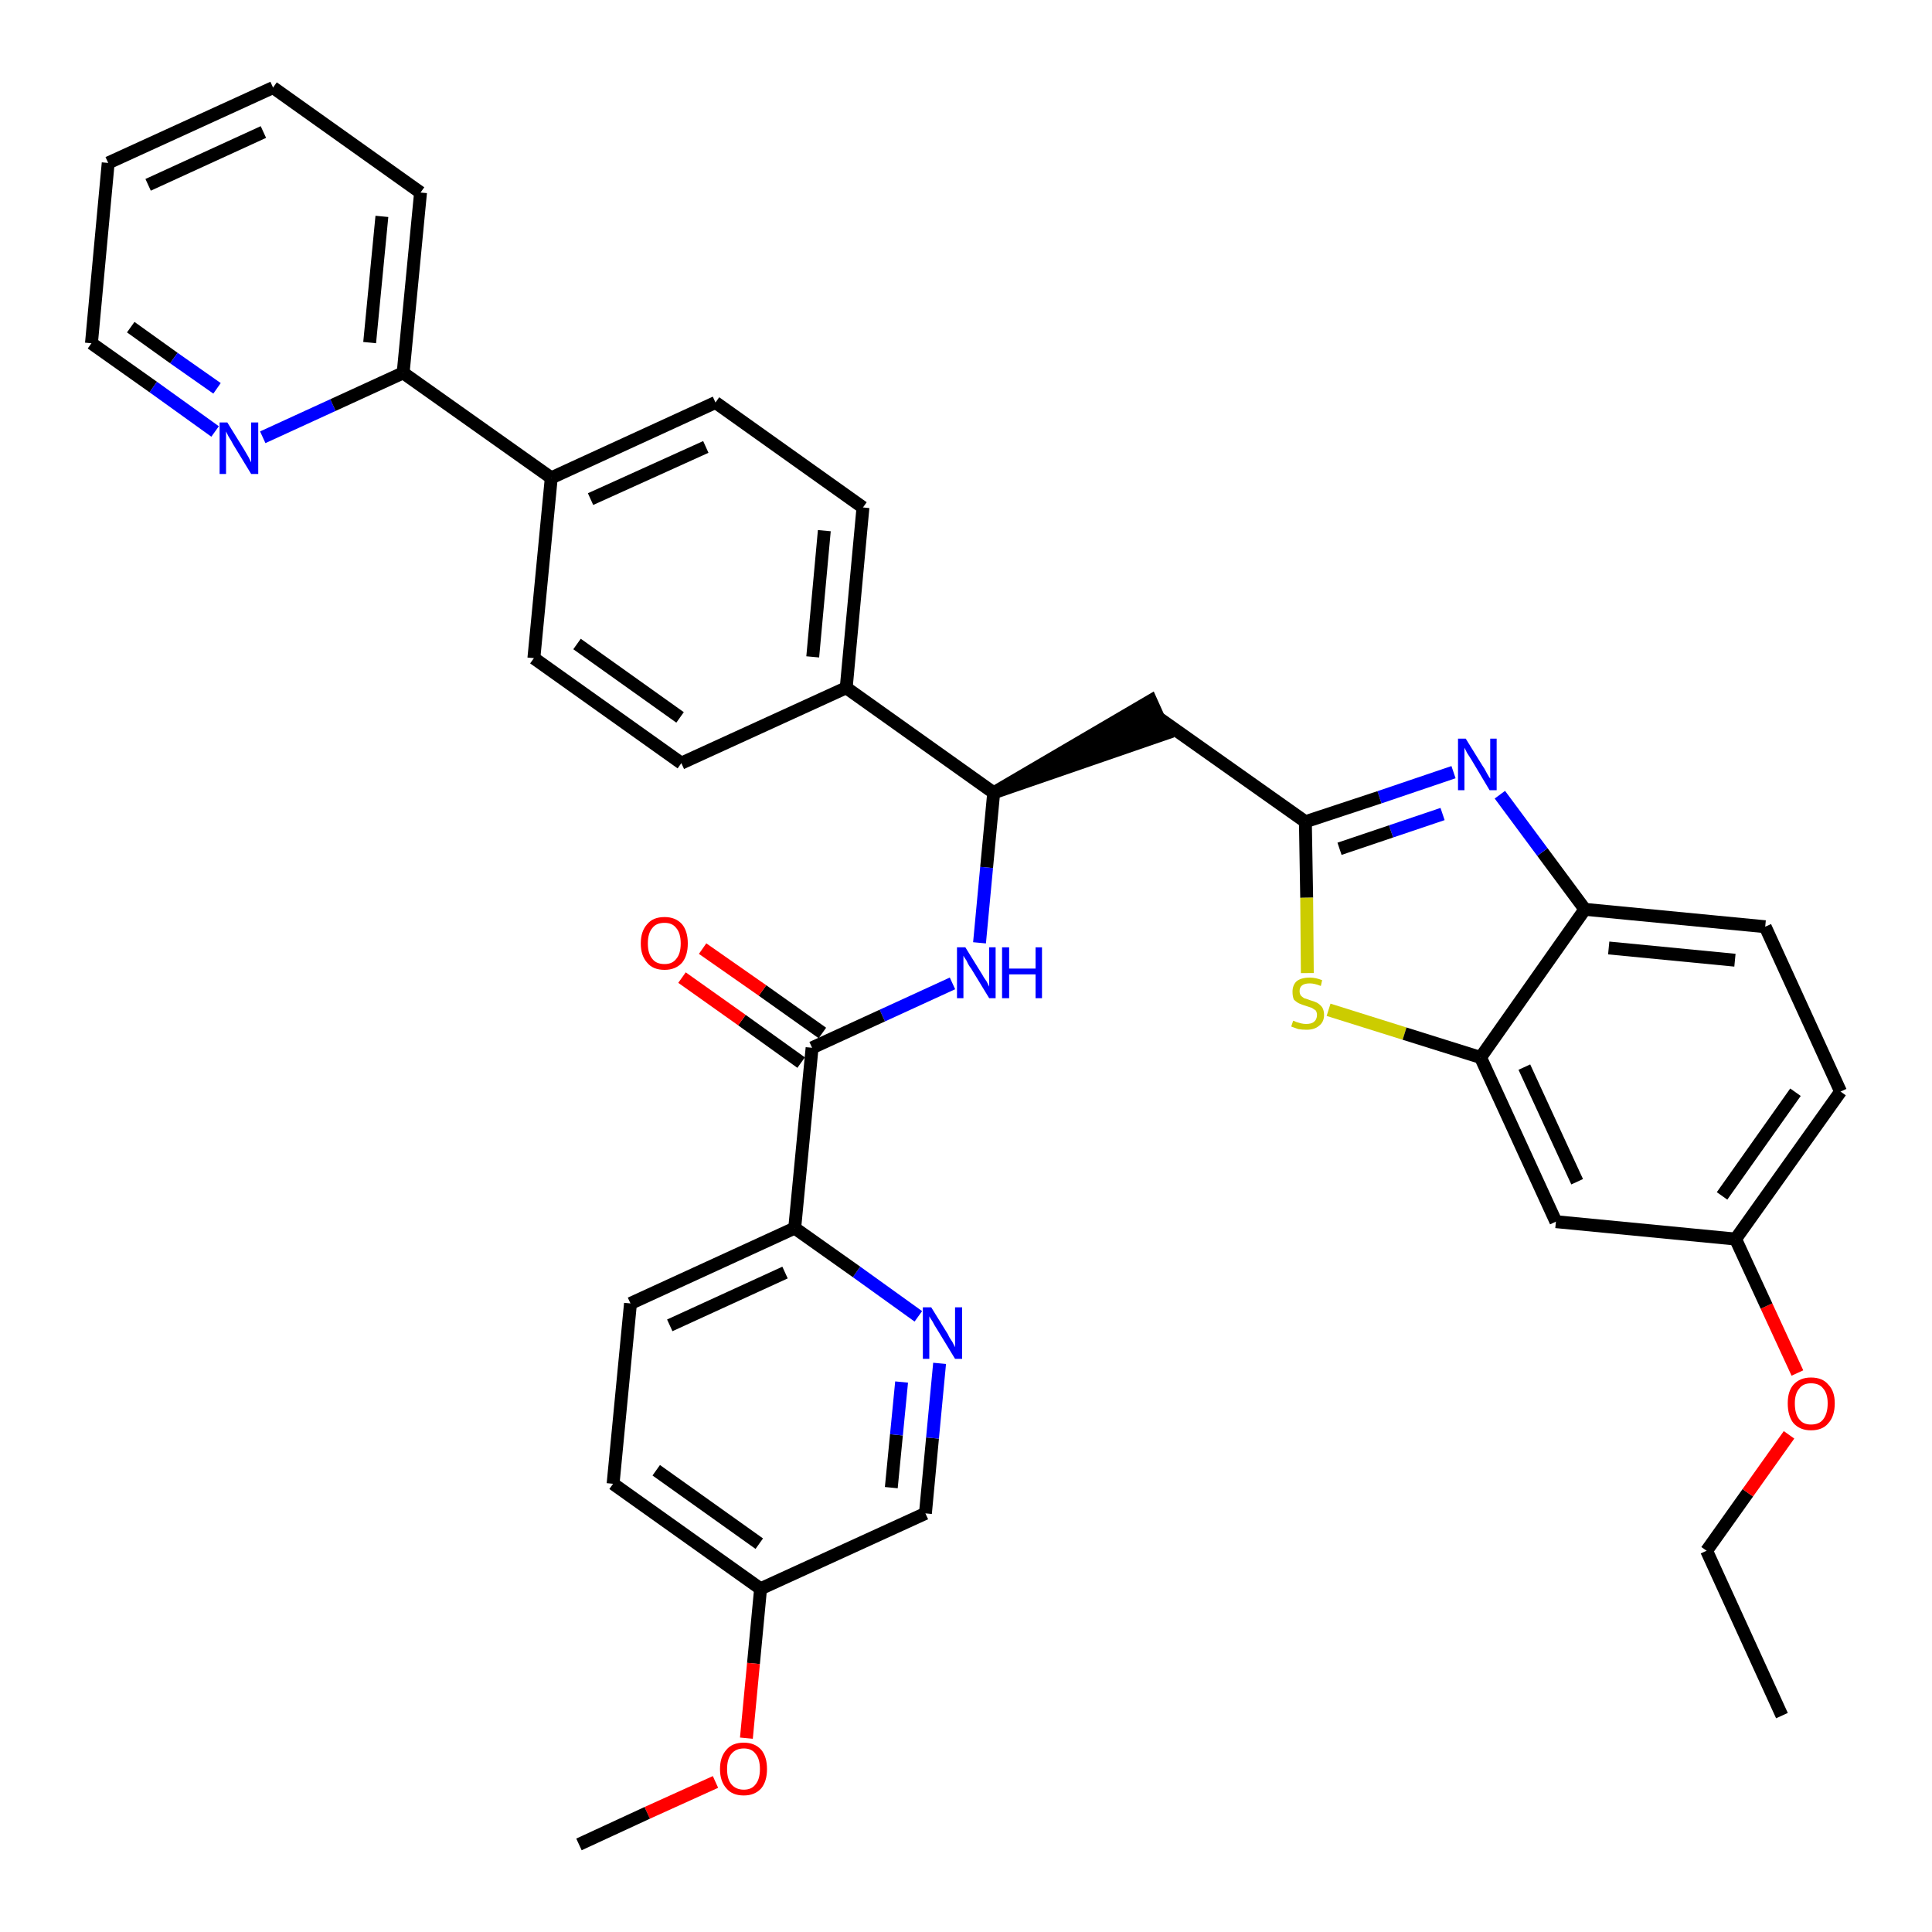 <?xml version='1.0' encoding='iso-8859-1'?>
<svg version='1.1' baseProfile='full'
              xmlns='http://www.w3.org/2000/svg'
                      xmlns:rdkit='http://www.rdkit.org/xml'
                      xmlns:xlink='http://www.w3.org/1999/xlink'
                  xml:space='preserve'
width='300px' height='300px' viewBox='0 0 300 300'>
<!-- END OF HEADER -->
<path class='bond-0 atom-0 atom-1' d='M 276.7,266.4 L 265.0,240.8' style='fill:none;fill-rule:evenodd;stroke:#000000;stroke-width:2.0px;stroke-linecap:butt;stroke-linejoin:miter;stroke-opacity:1' />
<path class='bond-1 atom-1 atom-2' d='M 265.0,240.8 L 271.4,231.8' style='fill:none;fill-rule:evenodd;stroke:#000000;stroke-width:2.0px;stroke-linecap:butt;stroke-linejoin:miter;stroke-opacity:1' />
<path class='bond-1 atom-1 atom-2' d='M 271.4,231.8 L 277.8,222.8' style='fill:none;fill-rule:evenodd;stroke:#FF0000;stroke-width:2.0px;stroke-linecap:butt;stroke-linejoin:miter;stroke-opacity:1' />
<path class='bond-2 atom-2 atom-3' d='M 279.1,213.2 L 274.3,202.8' style='fill:none;fill-rule:evenodd;stroke:#FF0000;stroke-width:2.0px;stroke-linecap:butt;stroke-linejoin:miter;stroke-opacity:1' />
<path class='bond-2 atom-2 atom-3' d='M 274.3,202.8 L 269.5,192.4' style='fill:none;fill-rule:evenodd;stroke:#000000;stroke-width:2.0px;stroke-linecap:butt;stroke-linejoin:miter;stroke-opacity:1' />
<path class='bond-3 atom-3 atom-4' d='M 269.5,192.4 L 285.8,169.5' style='fill:none;fill-rule:evenodd;stroke:#000000;stroke-width:2.0px;stroke-linecap:butt;stroke-linejoin:miter;stroke-opacity:1' />
<path class='bond-3 atom-3 atom-4' d='M 267.4,185.7 L 278.8,169.6' style='fill:none;fill-rule:evenodd;stroke:#000000;stroke-width:2.0px;stroke-linecap:butt;stroke-linejoin:miter;stroke-opacity:1' />
<path class='bond-36 atom-36 atom-3' d='M 241.6,189.7 L 269.5,192.4' style='fill:none;fill-rule:evenodd;stroke:#000000;stroke-width:2.0px;stroke-linecap:butt;stroke-linejoin:miter;stroke-opacity:1' />
<path class='bond-4 atom-4 atom-5' d='M 285.8,169.5 L 274.1,143.9' style='fill:none;fill-rule:evenodd;stroke:#000000;stroke-width:2.0px;stroke-linecap:butt;stroke-linejoin:miter;stroke-opacity:1' />
<path class='bond-5 atom-5 atom-6' d='M 274.1,143.9 L 246.1,141.2' style='fill:none;fill-rule:evenodd;stroke:#000000;stroke-width:2.0px;stroke-linecap:butt;stroke-linejoin:miter;stroke-opacity:1' />
<path class='bond-5 atom-5 atom-6' d='M 269.4,149.1 L 249.8,147.2' style='fill:none;fill-rule:evenodd;stroke:#000000;stroke-width:2.0px;stroke-linecap:butt;stroke-linejoin:miter;stroke-opacity:1' />
<path class='bond-6 atom-6 atom-7' d='M 246.1,141.2 L 239.5,132.3' style='fill:none;fill-rule:evenodd;stroke:#000000;stroke-width:2.0px;stroke-linecap:butt;stroke-linejoin:miter;stroke-opacity:1' />
<path class='bond-6 atom-6 atom-7' d='M 239.5,132.3 L 232.9,123.4' style='fill:none;fill-rule:evenodd;stroke:#0000FF;stroke-width:2.0px;stroke-linecap:butt;stroke-linejoin:miter;stroke-opacity:1' />
<path class='bond-37 atom-35 atom-6' d='M 229.9,164.2 L 246.1,141.2' style='fill:none;fill-rule:evenodd;stroke:#000000;stroke-width:2.0px;stroke-linecap:butt;stroke-linejoin:miter;stroke-opacity:1' />
<path class='bond-7 atom-7 atom-8' d='M 225.7,119.9 L 214.2,123.8' style='fill:none;fill-rule:evenodd;stroke:#0000FF;stroke-width:2.0px;stroke-linecap:butt;stroke-linejoin:miter;stroke-opacity:1' />
<path class='bond-7 atom-7 atom-8' d='M 214.2,123.8 L 202.7,127.6' style='fill:none;fill-rule:evenodd;stroke:#000000;stroke-width:2.0px;stroke-linecap:butt;stroke-linejoin:miter;stroke-opacity:1' />
<path class='bond-7 atom-7 atom-8' d='M 224.0,126.4 L 216.0,129.1' style='fill:none;fill-rule:evenodd;stroke:#0000FF;stroke-width:2.0px;stroke-linecap:butt;stroke-linejoin:miter;stroke-opacity:1' />
<path class='bond-7 atom-7 atom-8' d='M 216.0,129.1 L 208.0,131.8' style='fill:none;fill-rule:evenodd;stroke:#000000;stroke-width:2.0px;stroke-linecap:butt;stroke-linejoin:miter;stroke-opacity:1' />
<path class='bond-8 atom-8 atom-9' d='M 202.7,127.6 L 179.8,111.4' style='fill:none;fill-rule:evenodd;stroke:#000000;stroke-width:2.0px;stroke-linecap:butt;stroke-linejoin:miter;stroke-opacity:1' />
<path class='bond-33 atom-8 atom-34' d='M 202.7,127.6 L 202.9,139.4' style='fill:none;fill-rule:evenodd;stroke:#000000;stroke-width:2.0px;stroke-linecap:butt;stroke-linejoin:miter;stroke-opacity:1' />
<path class='bond-33 atom-8 atom-34' d='M 202.9,139.4 L 203.0,151.1' style='fill:none;fill-rule:evenodd;stroke:#CCCC00;stroke-width:2.0px;stroke-linecap:butt;stroke-linejoin:miter;stroke-opacity:1' />
<path class='bond-9 atom-10 atom-9' d='M 154.3,123.1 L 181.0,113.9 L 178.7,108.8 Z' style='fill:#000000;fill-rule:evenodd;fill-opacity:1;stroke:#000000;stroke-width:2.0px;stroke-linecap:butt;stroke-linejoin:miter;stroke-opacity:1;' />
<path class='bond-10 atom-10 atom-11' d='M 154.3,123.1 L 153.2,134.7' style='fill:none;fill-rule:evenodd;stroke:#000000;stroke-width:2.0px;stroke-linecap:butt;stroke-linejoin:miter;stroke-opacity:1' />
<path class='bond-10 atom-10 atom-11' d='M 153.2,134.7 L 152.1,146.4' style='fill:none;fill-rule:evenodd;stroke:#0000FF;stroke-width:2.0px;stroke-linecap:butt;stroke-linejoin:miter;stroke-opacity:1' />
<path class='bond-21 atom-10 atom-22' d='M 154.3,123.1 L 131.4,106.8' style='fill:none;fill-rule:evenodd;stroke:#000000;stroke-width:2.0px;stroke-linecap:butt;stroke-linejoin:miter;stroke-opacity:1' />
<path class='bond-11 atom-11 atom-12' d='M 147.9,152.7 L 137.0,157.7' style='fill:none;fill-rule:evenodd;stroke:#0000FF;stroke-width:2.0px;stroke-linecap:butt;stroke-linejoin:miter;stroke-opacity:1' />
<path class='bond-11 atom-11 atom-12' d='M 137.0,157.7 L 126.1,162.7' style='fill:none;fill-rule:evenodd;stroke:#000000;stroke-width:2.0px;stroke-linecap:butt;stroke-linejoin:miter;stroke-opacity:1' />
<path class='bond-12 atom-12 atom-13' d='M 127.7,160.4 L 118.4,153.8' style='fill:none;fill-rule:evenodd;stroke:#000000;stroke-width:2.0px;stroke-linecap:butt;stroke-linejoin:miter;stroke-opacity:1' />
<path class='bond-12 atom-12 atom-13' d='M 118.4,153.8 L 109.1,147.3' style='fill:none;fill-rule:evenodd;stroke:#FF0000;stroke-width:2.0px;stroke-linecap:butt;stroke-linejoin:miter;stroke-opacity:1' />
<path class='bond-12 atom-12 atom-13' d='M 124.4,165.0 L 115.2,158.4' style='fill:none;fill-rule:evenodd;stroke:#000000;stroke-width:2.0px;stroke-linecap:butt;stroke-linejoin:miter;stroke-opacity:1' />
<path class='bond-12 atom-12 atom-13' d='M 115.2,158.4 L 105.9,151.8' style='fill:none;fill-rule:evenodd;stroke:#FF0000;stroke-width:2.0px;stroke-linecap:butt;stroke-linejoin:miter;stroke-opacity:1' />
<path class='bond-13 atom-12 atom-14' d='M 126.1,162.7 L 123.4,190.7' style='fill:none;fill-rule:evenodd;stroke:#000000;stroke-width:2.0px;stroke-linecap:butt;stroke-linejoin:miter;stroke-opacity:1' />
<path class='bond-14 atom-14 atom-15' d='M 123.4,190.7 L 97.9,202.4' style='fill:none;fill-rule:evenodd;stroke:#000000;stroke-width:2.0px;stroke-linecap:butt;stroke-linejoin:miter;stroke-opacity:1' />
<path class='bond-14 atom-14 atom-15' d='M 121.9,197.6 L 104.0,205.8' style='fill:none;fill-rule:evenodd;stroke:#000000;stroke-width:2.0px;stroke-linecap:butt;stroke-linejoin:miter;stroke-opacity:1' />
<path class='bond-38 atom-21 atom-14' d='M 142.6,204.4 L 133.0,197.5' style='fill:none;fill-rule:evenodd;stroke:#0000FF;stroke-width:2.0px;stroke-linecap:butt;stroke-linejoin:miter;stroke-opacity:1' />
<path class='bond-38 atom-21 atom-14' d='M 133.0,197.5 L 123.4,190.7' style='fill:none;fill-rule:evenodd;stroke:#000000;stroke-width:2.0px;stroke-linecap:butt;stroke-linejoin:miter;stroke-opacity:1' />
<path class='bond-15 atom-15 atom-16' d='M 97.9,202.4 L 95.2,230.4' style='fill:none;fill-rule:evenodd;stroke:#000000;stroke-width:2.0px;stroke-linecap:butt;stroke-linejoin:miter;stroke-opacity:1' />
<path class='bond-16 atom-16 atom-17' d='M 95.2,230.4 L 118.1,246.7' style='fill:none;fill-rule:evenodd;stroke:#000000;stroke-width:2.0px;stroke-linecap:butt;stroke-linejoin:miter;stroke-opacity:1' />
<path class='bond-16 atom-16 atom-17' d='M 101.9,228.3 L 117.9,239.7' style='fill:none;fill-rule:evenodd;stroke:#000000;stroke-width:2.0px;stroke-linecap:butt;stroke-linejoin:miter;stroke-opacity:1' />
<path class='bond-17 atom-17 atom-18' d='M 118.1,246.7 L 117.0,258.3' style='fill:none;fill-rule:evenodd;stroke:#000000;stroke-width:2.0px;stroke-linecap:butt;stroke-linejoin:miter;stroke-opacity:1' />
<path class='bond-17 atom-17 atom-18' d='M 117.0,258.3 L 115.9,269.9' style='fill:none;fill-rule:evenodd;stroke:#FF0000;stroke-width:2.0px;stroke-linecap:butt;stroke-linejoin:miter;stroke-opacity:1' />
<path class='bond-19 atom-17 atom-20' d='M 118.1,246.7 L 143.7,235.0' style='fill:none;fill-rule:evenodd;stroke:#000000;stroke-width:2.0px;stroke-linecap:butt;stroke-linejoin:miter;stroke-opacity:1' />
<path class='bond-18 atom-18 atom-19' d='M 111.1,276.7 L 100.5,281.5' style='fill:none;fill-rule:evenodd;stroke:#FF0000;stroke-width:2.0px;stroke-linecap:butt;stroke-linejoin:miter;stroke-opacity:1' />
<path class='bond-18 atom-18 atom-19' d='M 100.5,281.5 L 89.9,286.4' style='fill:none;fill-rule:evenodd;stroke:#000000;stroke-width:2.0px;stroke-linecap:butt;stroke-linejoin:miter;stroke-opacity:1' />
<path class='bond-20 atom-20 atom-21' d='M 143.7,235.0 L 144.8,223.3' style='fill:none;fill-rule:evenodd;stroke:#000000;stroke-width:2.0px;stroke-linecap:butt;stroke-linejoin:miter;stroke-opacity:1' />
<path class='bond-20 atom-20 atom-21' d='M 144.8,223.3 L 145.9,211.7' style='fill:none;fill-rule:evenodd;stroke:#0000FF;stroke-width:2.0px;stroke-linecap:butt;stroke-linejoin:miter;stroke-opacity:1' />
<path class='bond-20 atom-20 atom-21' d='M 138.4,231.0 L 139.2,222.8' style='fill:none;fill-rule:evenodd;stroke:#000000;stroke-width:2.0px;stroke-linecap:butt;stroke-linejoin:miter;stroke-opacity:1' />
<path class='bond-20 atom-20 atom-21' d='M 139.2,222.8 L 140.0,214.6' style='fill:none;fill-rule:evenodd;stroke:#0000FF;stroke-width:2.0px;stroke-linecap:butt;stroke-linejoin:miter;stroke-opacity:1' />
<path class='bond-22 atom-22 atom-23' d='M 131.4,106.8 L 134.0,78.8' style='fill:none;fill-rule:evenodd;stroke:#000000;stroke-width:2.0px;stroke-linecap:butt;stroke-linejoin:miter;stroke-opacity:1' />
<path class='bond-22 atom-22 atom-23' d='M 126.2,102.0 L 128.0,82.4' style='fill:none;fill-rule:evenodd;stroke:#000000;stroke-width:2.0px;stroke-linecap:butt;stroke-linejoin:miter;stroke-opacity:1' />
<path class='bond-39 atom-33 atom-22' d='M 105.8,118.5 L 131.4,106.8' style='fill:none;fill-rule:evenodd;stroke:#000000;stroke-width:2.0px;stroke-linecap:butt;stroke-linejoin:miter;stroke-opacity:1' />
<path class='bond-23 atom-23 atom-24' d='M 134.0,78.8 L 111.1,62.5' style='fill:none;fill-rule:evenodd;stroke:#000000;stroke-width:2.0px;stroke-linecap:butt;stroke-linejoin:miter;stroke-opacity:1' />
<path class='bond-24 atom-24 atom-25' d='M 111.1,62.5 L 85.6,74.2' style='fill:none;fill-rule:evenodd;stroke:#000000;stroke-width:2.0px;stroke-linecap:butt;stroke-linejoin:miter;stroke-opacity:1' />
<path class='bond-24 atom-24 atom-25' d='M 109.6,69.4 L 91.7,77.5' style='fill:none;fill-rule:evenodd;stroke:#000000;stroke-width:2.0px;stroke-linecap:butt;stroke-linejoin:miter;stroke-opacity:1' />
<path class='bond-25 atom-25 atom-26' d='M 85.6,74.2 L 62.6,57.9' style='fill:none;fill-rule:evenodd;stroke:#000000;stroke-width:2.0px;stroke-linecap:butt;stroke-linejoin:miter;stroke-opacity:1' />
<path class='bond-31 atom-25 atom-32' d='M 85.6,74.2 L 82.9,102.2' style='fill:none;fill-rule:evenodd;stroke:#000000;stroke-width:2.0px;stroke-linecap:butt;stroke-linejoin:miter;stroke-opacity:1' />
<path class='bond-26 atom-26 atom-27' d='M 62.6,57.9 L 65.3,29.9' style='fill:none;fill-rule:evenodd;stroke:#000000;stroke-width:2.0px;stroke-linecap:butt;stroke-linejoin:miter;stroke-opacity:1' />
<path class='bond-26 atom-26 atom-27' d='M 57.4,53.2 L 59.3,33.6' style='fill:none;fill-rule:evenodd;stroke:#000000;stroke-width:2.0px;stroke-linecap:butt;stroke-linejoin:miter;stroke-opacity:1' />
<path class='bond-40 atom-31 atom-26' d='M 40.8,67.9 L 51.7,62.9' style='fill:none;fill-rule:evenodd;stroke:#0000FF;stroke-width:2.0px;stroke-linecap:butt;stroke-linejoin:miter;stroke-opacity:1' />
<path class='bond-40 atom-31 atom-26' d='M 51.7,62.9 L 62.6,57.9' style='fill:none;fill-rule:evenodd;stroke:#000000;stroke-width:2.0px;stroke-linecap:butt;stroke-linejoin:miter;stroke-opacity:1' />
<path class='bond-27 atom-27 atom-28' d='M 65.3,29.9 L 42.4,13.6' style='fill:none;fill-rule:evenodd;stroke:#000000;stroke-width:2.0px;stroke-linecap:butt;stroke-linejoin:miter;stroke-opacity:1' />
<path class='bond-28 atom-28 atom-29' d='M 42.4,13.6 L 16.8,25.3' style='fill:none;fill-rule:evenodd;stroke:#000000;stroke-width:2.0px;stroke-linecap:butt;stroke-linejoin:miter;stroke-opacity:1' />
<path class='bond-28 atom-28 atom-29' d='M 40.9,20.5 L 23.0,28.7' style='fill:none;fill-rule:evenodd;stroke:#000000;stroke-width:2.0px;stroke-linecap:butt;stroke-linejoin:miter;stroke-opacity:1' />
<path class='bond-29 atom-29 atom-30' d='M 16.8,25.3 L 14.2,53.3' style='fill:none;fill-rule:evenodd;stroke:#000000;stroke-width:2.0px;stroke-linecap:butt;stroke-linejoin:miter;stroke-opacity:1' />
<path class='bond-30 atom-30 atom-31' d='M 14.2,53.3 L 23.8,60.1' style='fill:none;fill-rule:evenodd;stroke:#000000;stroke-width:2.0px;stroke-linecap:butt;stroke-linejoin:miter;stroke-opacity:1' />
<path class='bond-30 atom-30 atom-31' d='M 23.8,60.1 L 33.4,67.0' style='fill:none;fill-rule:evenodd;stroke:#0000FF;stroke-width:2.0px;stroke-linecap:butt;stroke-linejoin:miter;stroke-opacity:1' />
<path class='bond-30 atom-30 atom-31' d='M 20.3,50.8 L 27.0,55.6' style='fill:none;fill-rule:evenodd;stroke:#000000;stroke-width:2.0px;stroke-linecap:butt;stroke-linejoin:miter;stroke-opacity:1' />
<path class='bond-30 atom-30 atom-31' d='M 27.0,55.6 L 33.7,60.3' style='fill:none;fill-rule:evenodd;stroke:#0000FF;stroke-width:2.0px;stroke-linecap:butt;stroke-linejoin:miter;stroke-opacity:1' />
<path class='bond-32 atom-32 atom-33' d='M 82.9,102.2 L 105.8,118.5' style='fill:none;fill-rule:evenodd;stroke:#000000;stroke-width:2.0px;stroke-linecap:butt;stroke-linejoin:miter;stroke-opacity:1' />
<path class='bond-32 atom-32 atom-33' d='M 89.6,100.0 L 105.6,111.4' style='fill:none;fill-rule:evenodd;stroke:#000000;stroke-width:2.0px;stroke-linecap:butt;stroke-linejoin:miter;stroke-opacity:1' />
<path class='bond-34 atom-34 atom-35' d='M 206.3,156.8 L 218.1,160.5' style='fill:none;fill-rule:evenodd;stroke:#CCCC00;stroke-width:2.0px;stroke-linecap:butt;stroke-linejoin:miter;stroke-opacity:1' />
<path class='bond-34 atom-34 atom-35' d='M 218.1,160.5 L 229.9,164.2' style='fill:none;fill-rule:evenodd;stroke:#000000;stroke-width:2.0px;stroke-linecap:butt;stroke-linejoin:miter;stroke-opacity:1' />
<path class='bond-35 atom-35 atom-36' d='M 229.9,164.2 L 241.6,189.7' style='fill:none;fill-rule:evenodd;stroke:#000000;stroke-width:2.0px;stroke-linecap:butt;stroke-linejoin:miter;stroke-opacity:1' />
<path class='bond-35 atom-35 atom-36' d='M 236.7,165.7 L 244.9,183.5' style='fill:none;fill-rule:evenodd;stroke:#000000;stroke-width:2.0px;stroke-linecap:butt;stroke-linejoin:miter;stroke-opacity:1' />
<path  class='atom-2' d='M 277.6 217.9
Q 277.6 216.0, 278.5 215.0
Q 279.5 213.9, 281.2 213.9
Q 283.0 213.9, 283.9 215.0
Q 284.9 216.0, 284.9 217.9
Q 284.9 219.9, 283.9 221.0
Q 283.0 222.1, 281.2 222.1
Q 279.5 222.1, 278.5 221.0
Q 277.6 219.9, 277.6 217.9
M 281.2 221.2
Q 282.5 221.2, 283.1 220.4
Q 283.8 219.5, 283.8 217.9
Q 283.8 216.4, 283.1 215.6
Q 282.5 214.8, 281.2 214.8
Q 280.0 214.8, 279.4 215.6
Q 278.7 216.4, 278.7 217.9
Q 278.7 219.6, 279.4 220.4
Q 280.0 221.2, 281.2 221.2
' fill='#FF0000'/>
<path  class='atom-7' d='M 227.6 114.7
L 230.2 118.9
Q 230.5 119.3, 230.9 120.1
Q 231.3 120.8, 231.4 120.9
L 231.4 114.7
L 232.4 114.7
L 232.4 122.7
L 231.3 122.7
L 228.5 118.0
Q 228.2 117.5, 227.8 116.9
Q 227.5 116.3, 227.4 116.1
L 227.4 122.7
L 226.4 122.7
L 226.4 114.7
L 227.6 114.7
' fill='#0000FF'/>
<path  class='atom-11' d='M 149.9 147.1
L 152.5 151.3
Q 152.7 151.7, 153.2 152.4
Q 153.6 153.2, 153.6 153.2
L 153.6 147.1
L 154.6 147.1
L 154.6 155.0
L 153.6 155.0
L 150.8 150.4
Q 150.4 149.9, 150.1 149.2
Q 149.7 148.6, 149.6 148.4
L 149.6 155.0
L 148.6 155.0
L 148.6 147.1
L 149.9 147.1
' fill='#0000FF'/>
<path  class='atom-11' d='M 155.6 147.1
L 156.7 147.1
L 156.7 150.4
L 160.8 150.4
L 160.8 147.1
L 161.8 147.1
L 161.8 155.0
L 160.8 155.0
L 160.8 151.3
L 156.7 151.3
L 156.7 155.0
L 155.6 155.0
L 155.6 147.1
' fill='#0000FF'/>
<path  class='atom-13' d='M 99.5 146.5
Q 99.5 144.6, 100.5 143.5
Q 101.4 142.4, 103.2 142.4
Q 104.9 142.4, 105.9 143.5
Q 106.8 144.6, 106.8 146.5
Q 106.8 148.4, 105.9 149.5
Q 104.9 150.6, 103.2 150.6
Q 101.4 150.6, 100.5 149.5
Q 99.5 148.4, 99.5 146.5
M 103.2 149.7
Q 104.4 149.7, 105.0 148.9
Q 105.7 148.1, 105.7 146.5
Q 105.7 144.9, 105.0 144.1
Q 104.4 143.3, 103.2 143.3
Q 101.9 143.3, 101.3 144.1
Q 100.6 144.9, 100.6 146.5
Q 100.6 148.1, 101.3 148.9
Q 101.9 149.7, 103.2 149.7
' fill='#FF0000'/>
<path  class='atom-18' d='M 111.8 274.7
Q 111.8 272.8, 112.8 271.7
Q 113.7 270.6, 115.5 270.6
Q 117.2 270.6, 118.2 271.7
Q 119.1 272.8, 119.1 274.7
Q 119.1 276.6, 118.2 277.7
Q 117.2 278.8, 115.5 278.8
Q 113.7 278.8, 112.8 277.7
Q 111.8 276.6, 111.8 274.7
M 115.5 277.9
Q 116.7 277.9, 117.3 277.1
Q 118.0 276.3, 118.0 274.7
Q 118.0 273.1, 117.3 272.3
Q 116.7 271.5, 115.5 271.5
Q 114.3 271.5, 113.6 272.3
Q 112.9 273.1, 112.9 274.7
Q 112.9 276.3, 113.6 277.1
Q 114.3 277.9, 115.5 277.9
' fill='#FF0000'/>
<path  class='atom-21' d='M 144.6 203.0
L 147.2 207.2
Q 147.4 207.7, 147.9 208.4
Q 148.3 209.2, 148.3 209.2
L 148.3 203.0
L 149.4 203.0
L 149.4 211.0
L 148.3 211.0
L 145.5 206.4
Q 145.1 205.8, 144.8 205.2
Q 144.4 204.6, 144.3 204.4
L 144.3 211.0
L 143.3 211.0
L 143.3 203.0
L 144.6 203.0
' fill='#0000FF'/>
<path  class='atom-31' d='M 35.3 65.6
L 37.9 69.8
Q 38.2 70.3, 38.6 71.0
Q 39.0 71.8, 39.0 71.8
L 39.0 65.6
L 40.1 65.6
L 40.1 73.6
L 39.0 73.6
L 36.2 69.0
Q 35.9 68.4, 35.5 67.8
Q 35.2 67.2, 35.1 67.0
L 35.1 73.6
L 34.1 73.6
L 34.1 65.6
L 35.3 65.6
' fill='#0000FF'/>
<path  class='atom-34' d='M 200.8 158.5
Q 200.9 158.5, 201.3 158.7
Q 201.6 158.8, 202.0 158.9
Q 202.4 159.0, 202.8 159.0
Q 203.6 159.0, 204.0 158.7
Q 204.5 158.3, 204.5 157.6
Q 204.5 157.2, 204.3 156.9
Q 204.0 156.7, 203.7 156.5
Q 203.4 156.4, 202.8 156.2
Q 202.1 156.0, 201.7 155.8
Q 201.3 155.6, 200.9 155.2
Q 200.7 154.7, 200.7 154.0
Q 200.7 153.0, 201.3 152.4
Q 202.0 151.8, 203.4 151.8
Q 204.3 151.8, 205.3 152.2
L 205.1 153.1
Q 204.1 152.7, 203.4 152.7
Q 202.6 152.7, 202.2 153.0
Q 201.8 153.3, 201.8 153.9
Q 201.8 154.3, 202.0 154.6
Q 202.2 154.8, 202.5 155.0
Q 202.9 155.1, 203.4 155.3
Q 204.1 155.5, 204.5 155.7
Q 205.0 156.0, 205.3 156.4
Q 205.6 156.9, 205.6 157.6
Q 205.6 158.7, 204.8 159.3
Q 204.1 159.9, 202.9 159.9
Q 202.2 159.9, 201.6 159.8
Q 201.1 159.6, 200.5 159.4
L 200.8 158.5
' fill='#CCCC00'/>
</svg>
